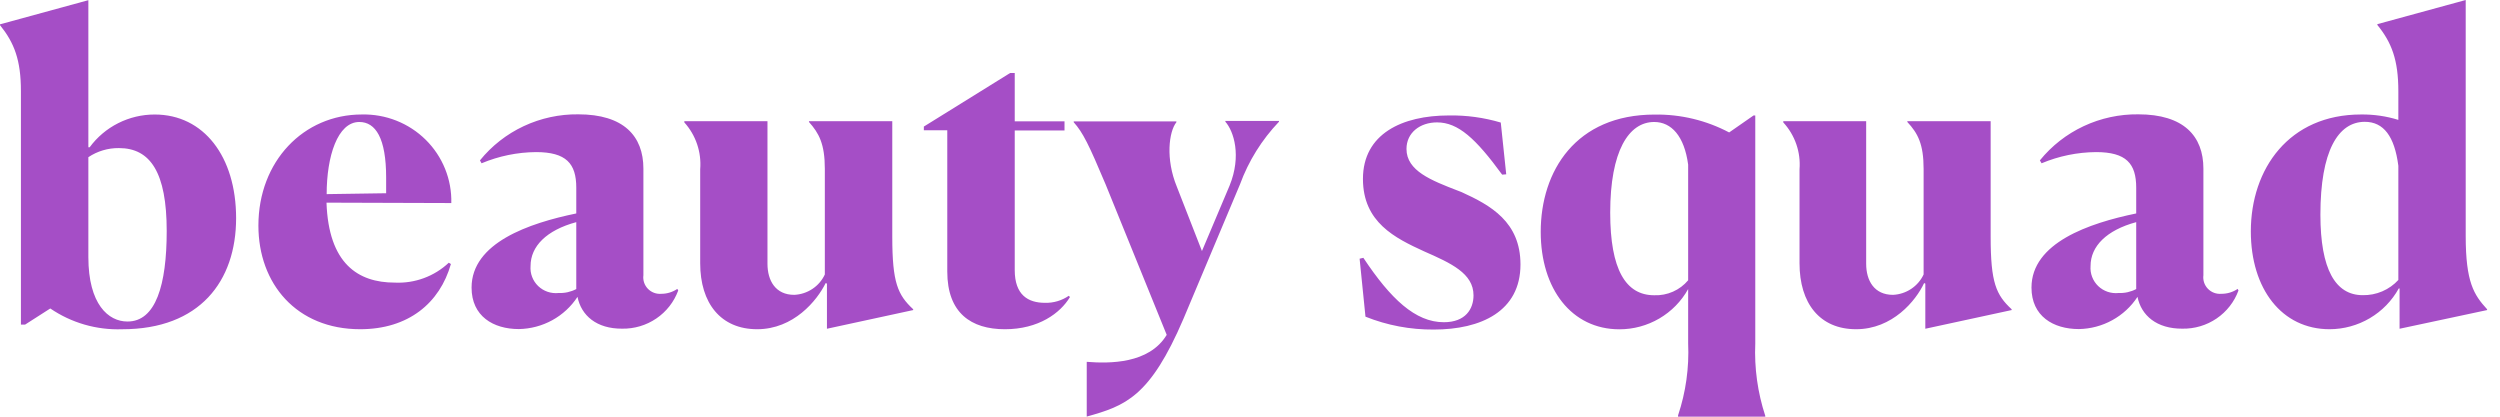 <svg xmlns:xlink="http://www.w3.org/1999/xlink" width="180" height="30" viewBox="0 0 180 30" fill="none" xmlns="http://www.w3.org/2000/svg">
<path fill-rule="evenodd" clip-rule="evenodd" d="M162.06 16.661C162.06 20.806 164.292 23.704 167.731 23.704C168.75 23.701 169.75 23.427 170.625 22.911C171.501 22.395 172.221 21.656 172.71 20.771H172.769V23.67L179.072 22.325V22.267C178.117 21.223 177.531 20.325 177.531 16.985V0L171.17 1.739V1.797C172.195 3.055 172.681 4.307 172.681 6.574V8.632C171.811 8.362 170.904 8.231 169.992 8.243C164.808 8.243 162.06 12.156 162.06 16.661ZM172.681 11.936V20.151H172.687C172.363 20.506 171.965 20.788 171.522 20.978C171.078 21.168 170.598 21.261 170.115 21.252C168.153 21.252 167.069 19.397 167.069 15.455C167.069 10.887 168.334 8.771 170.267 8.771C171.621 8.771 172.406 9.815 172.681 11.936ZM3.62 22.21L1.81 23.369H1.506V6.558C1.506 4.32 1.025 3.079 0 1.81V1.752L6.362 0.013V10.604H6.455C6.993 9.872 7.697 9.277 8.512 8.867C9.327 8.457 10.228 8.243 11.142 8.245C14.657 8.245 17 11.259 17 15.706C17 20.245 14.381 23.706 8.799 23.706C6.955 23.772 5.139 23.247 3.62 22.21ZM12.003 16.633C12.003 12.424 10.831 10.662 8.564 10.662C7.78 10.653 7.011 10.882 6.362 11.317V18.511C6.362 21.914 7.809 23.149 9.168 23.149C11.218 23.166 12.003 20.511 12.003 16.633ZM25.933 23.704C21.346 23.704 18.605 20.423 18.605 16.244C18.605 11.606 21.862 8.243 26.05 8.243C26.902 8.223 27.75 8.374 28.541 8.687C29.332 9 30.051 9.469 30.653 10.065C31.256 10.662 31.73 11.373 32.046 12.156C32.363 12.939 32.515 13.777 32.494 14.62L23.508 14.591C23.66 18.974 25.769 20.348 28.423 20.348C29.135 20.382 29.847 20.273 30.516 20.026C31.185 19.78 31.796 19.403 32.312 18.916L32.465 19.009C31.662 21.826 29.401 23.704 25.933 23.704ZM23.52 13.977L27.802 13.913V12.783C27.802 9.948 27.046 8.783 25.869 8.783C24.305 8.783 23.52 11.258 23.52 13.977ZM39.761 23.056C40.498 22.652 41.122 22.074 41.58 21.374C41.849 22.719 42.956 23.675 44.79 23.664C45.669 23.68 46.531 23.424 47.256 22.931C47.981 22.438 48.532 21.734 48.832 20.916L48.767 20.8C48.431 21.029 48.033 21.153 47.625 21.154C47.446 21.17 47.265 21.146 47.096 21.084C46.927 21.022 46.774 20.922 46.649 20.794C46.525 20.665 46.43 20.51 46.374 20.341C46.318 20.171 46.301 19.991 46.325 19.815V12.145C46.325 9.786 44.895 8.232 41.638 8.232C40.281 8.216 38.938 8.506 37.71 9.081C36.483 9.655 35.404 10.499 34.556 11.548L34.673 11.757C35.913 11.236 37.245 10.962 38.592 10.951C40.766 10.951 41.492 11.774 41.492 13.513V15.368C38.083 16.07 33.953 17.484 33.953 20.707C33.953 22.765 35.517 23.693 37.356 23.693C38.198 23.679 39.024 23.46 39.761 23.056ZM41.492 15.994V20.794V20.812C41.102 21.017 40.663 21.115 40.221 21.096C39.953 21.125 39.682 21.095 39.428 21.009C39.173 20.922 38.941 20.781 38.748 20.596C38.555 20.41 38.406 20.184 38.311 19.935C38.216 19.686 38.178 19.419 38.2 19.154C38.2 17.733 39.348 16.574 41.492 15.994ZM54.514 23.704C51.89 23.704 50.414 21.826 50.414 18.957V12.186C50.464 11.576 50.388 10.963 50.192 10.383C49.996 9.803 49.682 9.268 49.271 8.812V8.725H55.258V18.991C55.258 20.215 55.844 21.229 57.185 21.229C57.653 21.208 58.106 21.06 58.494 20.801C58.883 20.543 59.192 20.183 59.388 19.762V12.157C59.388 10.365 58.966 9.589 58.246 8.783V8.725H64.244V17.049C64.244 20.36 64.637 21.229 65.75 22.267V22.325L59.54 23.67V20.418L59.447 20.383C58.826 21.646 57.139 23.704 54.514 23.704ZM68.204 9.38V19.554C68.204 22.539 69.927 23.705 72.352 23.705C74.777 23.705 76.347 22.545 77.038 21.386L76.95 21.299C76.447 21.644 75.846 21.821 75.234 21.803C74.027 21.803 73.061 21.241 73.061 19.45V9.392H76.645V8.737H73.061V5.258H72.727L66.517 9.113V9.38H68.204ZM84.003 24.11L79.604 13.275C78.397 10.412 77.975 9.548 77.307 8.8V8.742H84.7V8.8C84.155 9.484 83.915 11.455 84.73 13.438L86.54 18.076L88.531 13.363C89.404 11.212 88.83 9.449 88.227 8.765V8.707H92.087V8.765C90.85 10.061 89.895 11.594 89.281 13.27L85.21 22.951C82.796 28.591 81.021 29.218 78.245 29.994V26.052C79.862 26.18 82.738 26.209 84.003 24.11ZM103.469 8.812C104.992 8.812 106.257 9.977 108.155 12.574L108.448 12.551L108.056 8.824C106.842 8.463 105.58 8.291 104.313 8.313C100.968 8.313 98.132 9.629 98.132 12.882C98.132 16.012 100.452 17.142 102.538 18.099C104.465 18.945 106.093 19.681 106.093 21.264C106.093 22.244 105.519 23.2 103.955 23.2C101.905 23.2 100.124 21.519 98.162 18.563L97.892 18.626L98.314 22.8C99.875 23.426 101.545 23.741 103.229 23.728C106.638 23.728 109.474 22.412 109.474 19.044C109.474 15.977 107.33 14.783 105.221 13.826L104.981 13.734C103.05 12.989 101.267 12.301 101.267 10.725C101.267 9.56 102.233 8.812 103.469 8.812ZM121.547 24.719V20.812C121.06 21.689 120.343 22.421 119.473 22.931C118.602 23.441 117.609 23.71 116.597 23.71C113.164 23.71 110.932 20.812 110.932 16.696C110.932 12.307 113.463 8.249 119.133 8.249C121.003 8.22 122.85 8.663 124.499 9.536L126.257 8.313H126.38V24.725C126.305 26.492 126.549 28.259 127.1 29.942V30H120.82V29.907C121.379 28.236 121.625 26.478 121.547 24.719ZM121.547 20.18V11.855C121.271 9.797 120.34 8.783 119.104 8.783C117.265 8.783 115.935 10.87 115.935 15.316C115.935 19.409 117.054 21.258 119.104 21.258C119.568 21.276 120.029 21.188 120.453 21.001C120.876 20.814 121.251 20.533 121.547 20.18ZM129.566 18.957C129.566 21.826 131.013 23.704 133.638 23.704C136.262 23.704 137.949 21.646 138.535 20.383L138.623 20.418V23.67L144.838 22.325V22.267C143.719 21.229 143.327 20.36 143.327 17.049V8.725H137.328V8.783C138.078 9.589 138.5 10.365 138.5 12.157V19.762C138.303 20.183 137.994 20.542 137.605 20.8C137.217 21.059 136.765 21.207 136.297 21.229C134.95 21.229 134.364 20.215 134.364 18.991V8.725H128.395V8.812C128.812 9.265 129.131 9.799 129.333 10.379C129.534 10.959 129.614 11.574 129.566 12.186V18.957ZM153.9 21.374C153.442 22.074 152.818 22.651 152.081 23.055C151.345 23.46 150.519 23.679 149.677 23.693C147.837 23.693 146.267 22.765 146.267 20.707C146.267 17.484 150.403 16.07 153.807 15.368V13.513C153.807 11.774 153.086 10.951 150.913 10.951C149.566 10.962 148.234 11.236 146.994 11.757L146.871 11.548C147.72 10.499 148.8 9.655 150.028 9.081C151.256 8.506 152.601 8.216 153.959 8.232C157.216 8.232 158.645 9.786 158.645 12.145V19.815C158.622 19.991 158.639 20.17 158.694 20.339C158.75 20.508 158.844 20.663 158.968 20.791C159.092 20.92 159.244 21.019 159.412 21.082C159.581 21.145 159.761 21.169 159.94 21.154C160.358 21.157 160.767 21.034 161.111 20.8L161.17 20.916C160.871 21.734 160.32 22.439 159.595 22.932C158.87 23.425 158.007 23.681 157.128 23.664C155.289 23.675 154.17 22.719 153.9 21.374ZM153.807 20.794V15.994C151.668 16.574 150.52 17.733 150.52 19.154C150.499 19.419 150.537 19.686 150.632 19.935C150.727 20.184 150.876 20.41 151.069 20.596C151.262 20.781 151.494 20.922 151.749 21.009C152.003 21.095 152.274 21.125 152.541 21.096C152.981 21.115 153.418 21.017 153.807 20.812V20.794Z" fill="#A54EC6"/>
</svg>